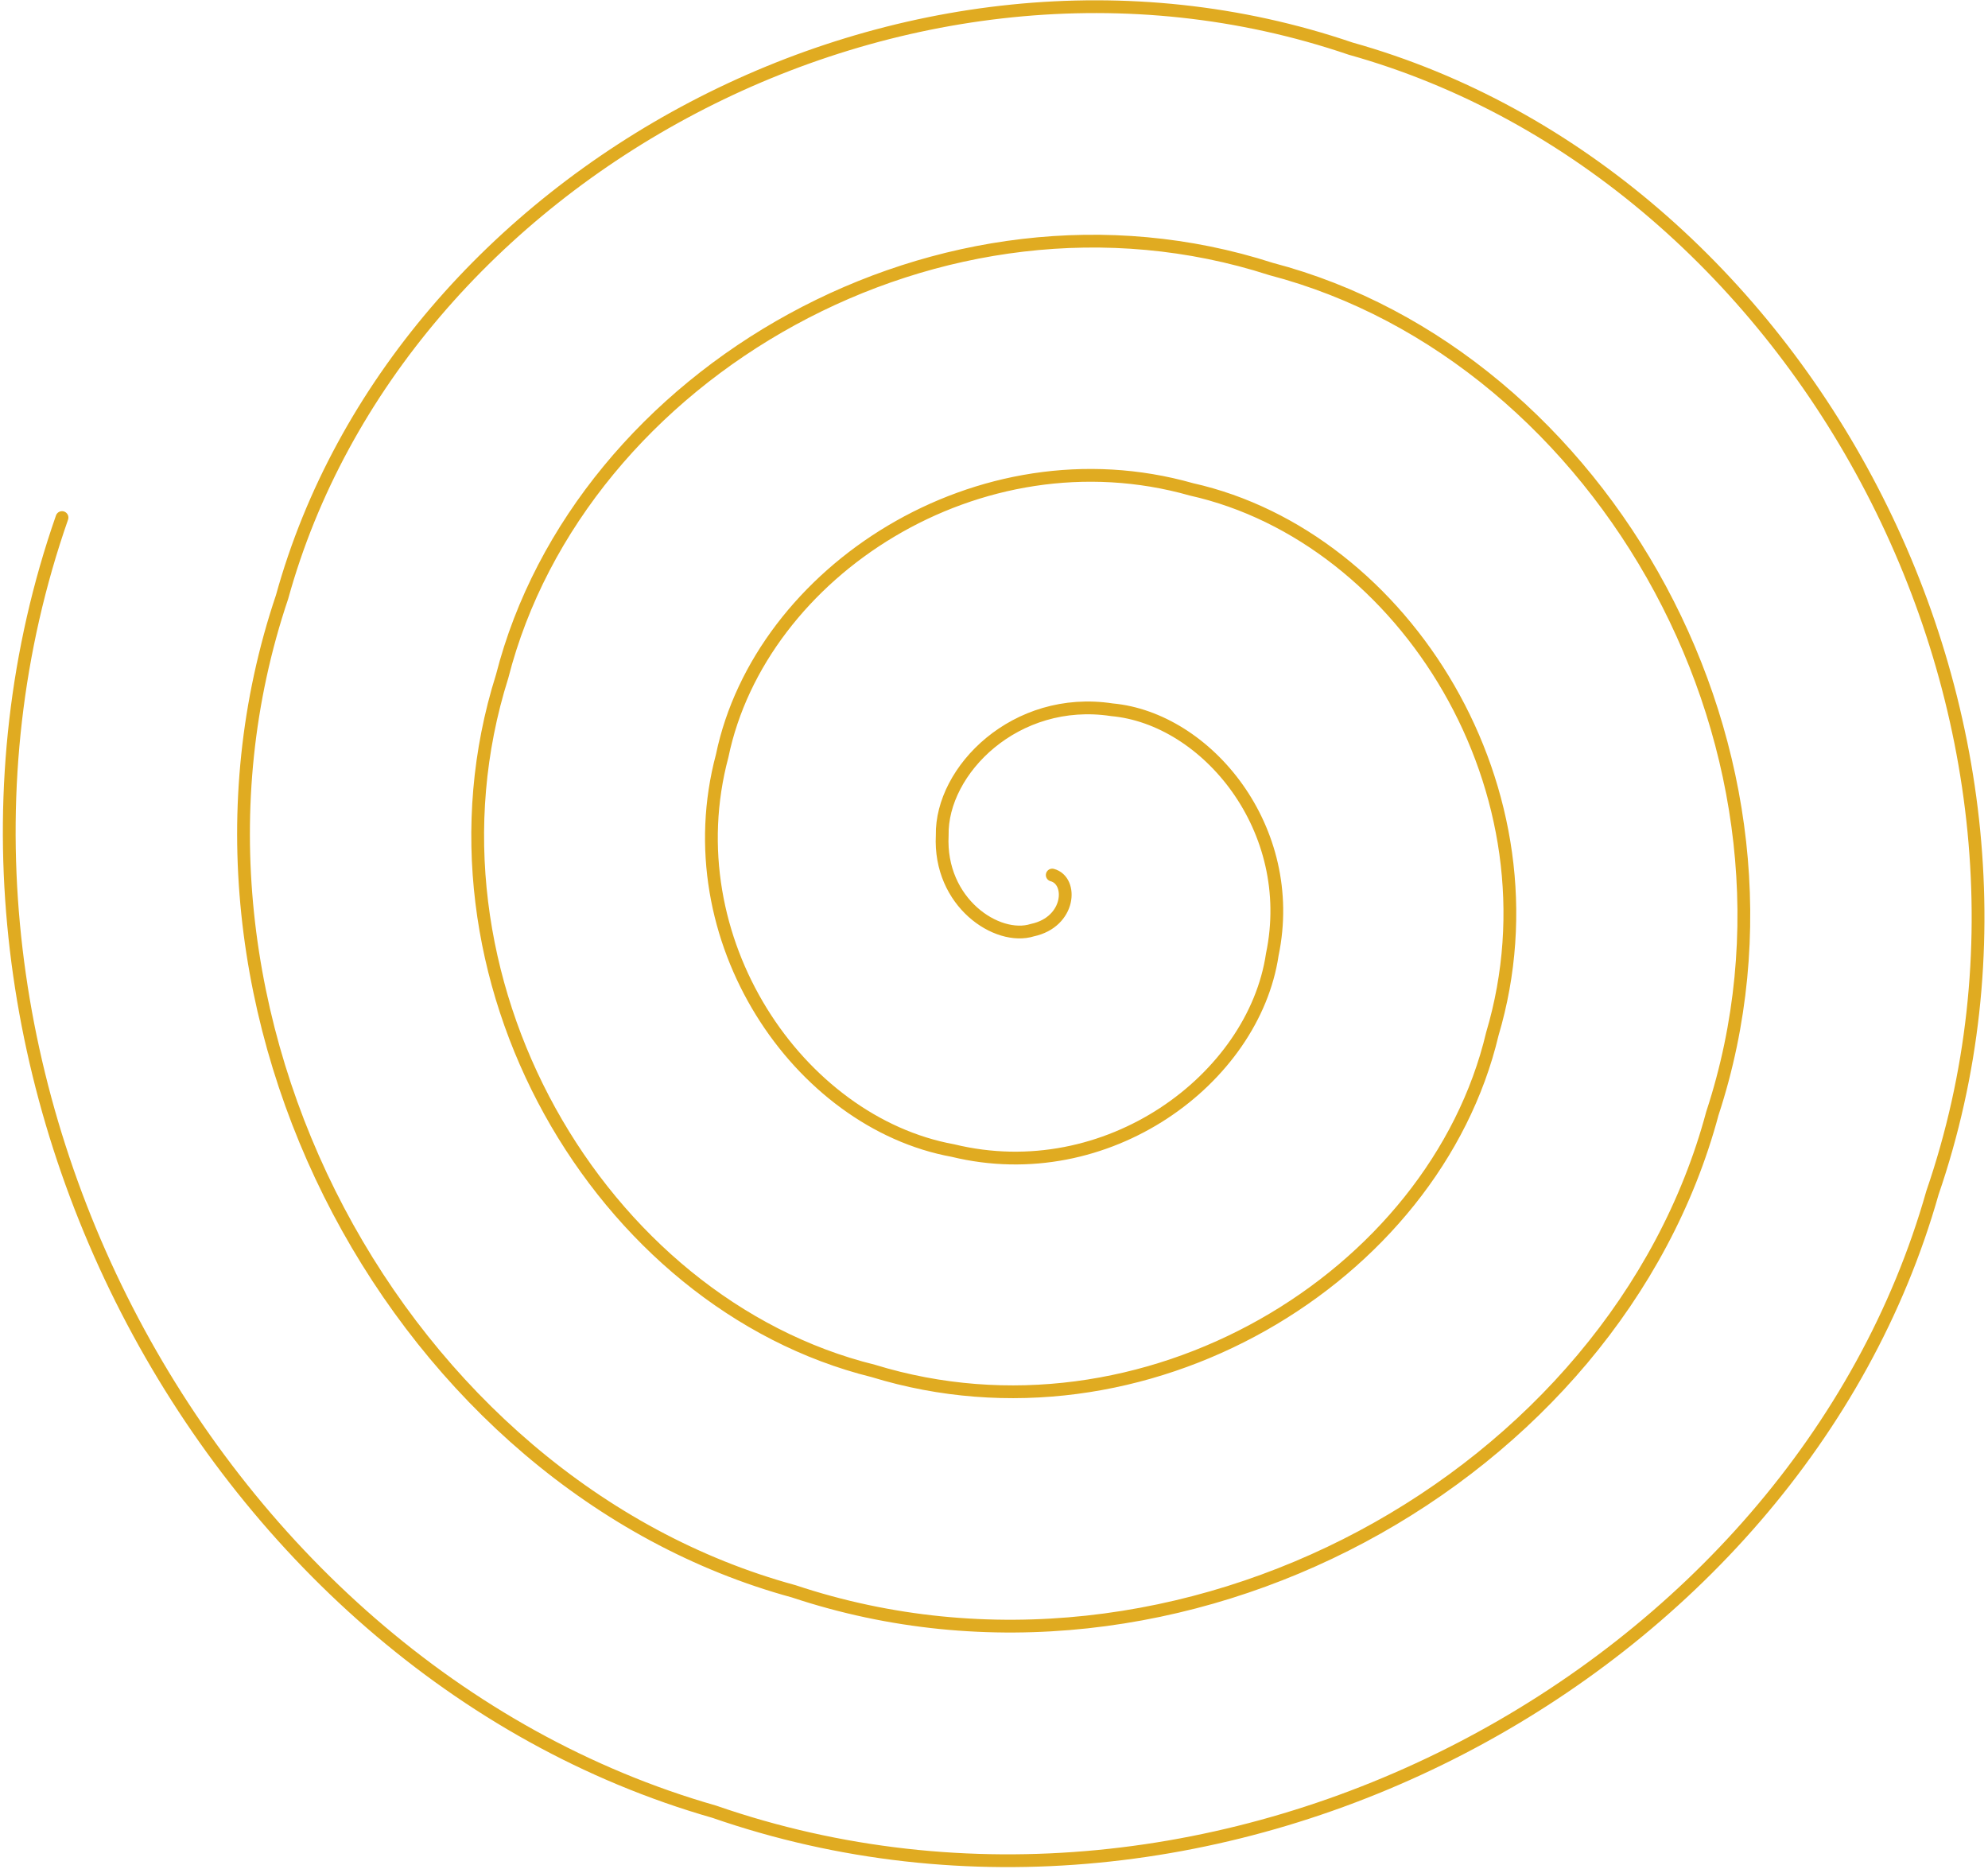 <svg width="467" height="439" viewBox="0 0 467 439" fill="none" xmlns="http://www.w3.org/2000/svg">
<path d="M247.181 205.527C252.068 206.816 251.485 216.552 242.51 218.468C234.257 221.062 220.534 212.011 221.337 196.198C221.043 180.926 238.569 163.254 261.195 166.704C283.423 168.718 305.024 194.663 298.874 224.187C294.54 253.38 260.14 279.077 223.825 270.232C187.661 263.64 158.122 220.715 169.644 177.538C178.585 134.349 229.893 100.759 279.881 114.941C329.977 126.151 367.484 185.959 350.565 242.846C337.021 300.022 268.782 341.542 205.14 321.995C141.074 306.169 95.676 229.48 117.952 158.879C136.121 87.787 221.236 38.234 298.566 63.177C376.568 83.588 429.914 177.233 402.256 261.505C379.482 346.592 277.455 404.045 186.454 373.759C94.526 348.72 33.219 238.204 66.261 140.22C93.631 41.171 212.601 -24.246 317.251 11.413C423.16 41.044 492.338 168.498 453.949 280.165C421.955 393.155 286.11 466.569 167.769 425.523C47.938 391.275 -29.209 246.921 14.569 121.56" stroke="#E0AB21" stroke-width="3" stroke-linecap="round"/>
</svg>
